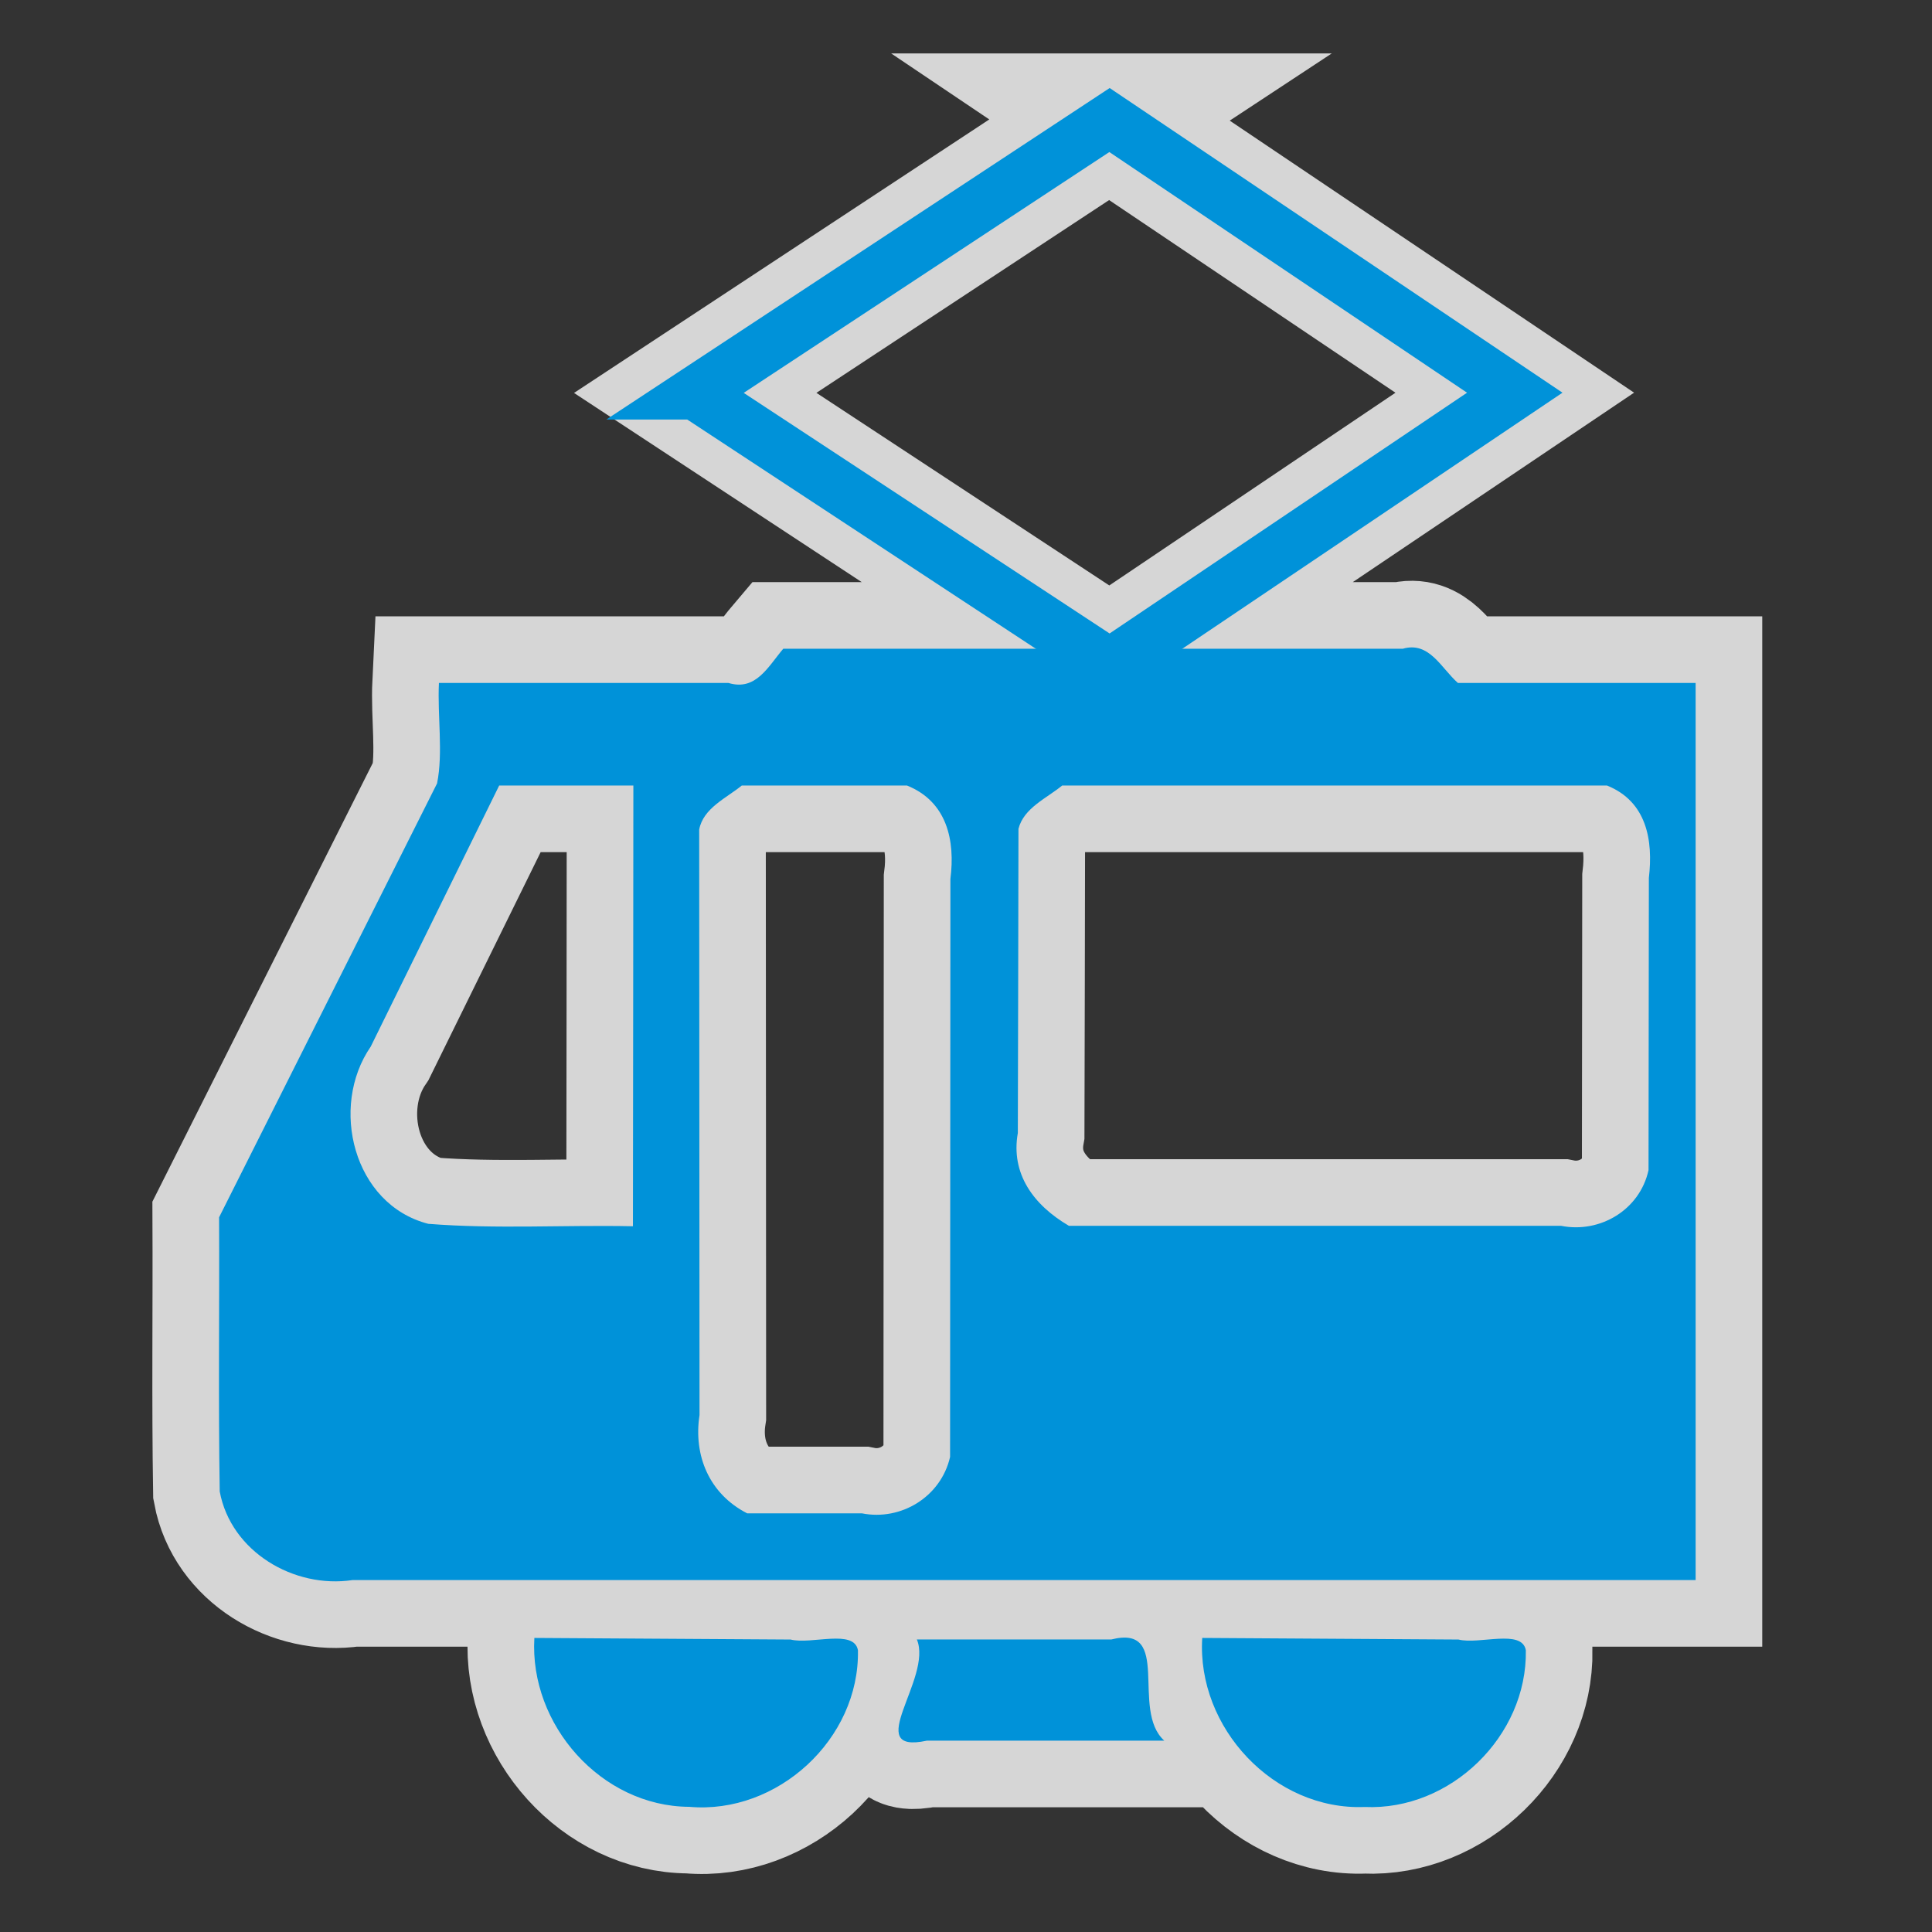 <?xml version="1.0" encoding="UTF-8"?>
<svg width="580" height="580" version="1.0" xmlns="http://www.w3.org/2000/svg">
<rect width="100%" height="100%" fill="#333333" stroke="none"/>
<path id="a" d="m333.08 36.035c-41.46 27.306-82.91 54.612-124.37 81.915 38.95 25.61 77.88 51.2 116.82 76.81h-90.39c-4.57 5.38-8.2 12.76-16.45 10.27h-86.92c-0.48 9.91 1.31 20.96-0.56 30.16-21.81 43.42-43.625 86.84-65.44 130.26 0.127 27.43-0.255 54.89 0.195 82.31 3.362 18.09 22.3 29.22 39.865 26.59h403.21v-269.32h-71.36c-5.07-4.48-8.59-12.58-16.56-10.27h-80.51c38.05-25.63 76.08-51.25 114.13-76.87-40.56-27.285-81.11-54.571-121.66-81.855zm-183.22 199.78h40.28c0 44.1-0.1 88.21-0.13 132.31-20.46-0.43-41.08 0.89-61.44-0.73-22.54-5.8-29.725-35.15-17.28-53.19 12.85-26.13 25.71-52.26 38.57-78.39zm72.83 0h0.04 49.56c12.08 4.87 14.49 16.54 13.03 28.04 0 57.84-0.1 115.68-0.1 173.52-2.73 11.96-14.7 19.28-26.5 16.93h-34.42c-11.37-5.82-16.17-17.33-14.3-29.49 0-58.6-0.1-117.19-0.1-175.78 1.2-6.44 8.21-9.48 12.79-13.22zm96.18 0h0.02 163.54c11.95 4.8 13.9 16.47 12.57 27.72 0 29.25-0.1 58.49-0.1 87.74-2.62 11.95-14.57 19.04-26.25 16.72h-147.75c-10.64-6.24-17.52-15.62-15.34-27.88 0.1-30.43 0.13-60.87 0.19-91.3 1.57-6.28 8.54-9.22 13.12-13zm19.18 255.81c-1.23-0.06-2.69 0.11-4.43 0.55h-58.37c4.85 11.66-16.83 34.63 3 30.38h71.28c-9.34-8.38 0.41-30.37-11.48-30.93zm-177.63 0.09c-1.55 26.08 20.1 50.57 46.49 50.7 26.46 2.37 51.17-20.32 50.65-47-1.16-6.49-13.99-1.64-20.21-3.22-25.64-0.16-51.29-0.32-76.93-0.48zm200.5 0c-1.69 26.96 21.58 51.84 48.77 50.75 25.74 1.16 48.81-21.26 48.38-47.05-1.16-6.49-13.99-1.64-20.21-3.22-25.65-0.16-51.29-0.32-76.94-0.48z" fill="none" opacity=".8" stroke="#fff" stroke-linecap="round" stroke-width="40"/>
<path id="c" d="m208.71 117.95c41.46-27.302 82.91-54.608 124.37-81.914 40.55 27.284 81.1 54.568 121.66 81.854-40.53 27.29-81.05 54.59-121.58 81.89-41.48-27.28-82.96-54.55-124.45-81.83z" fill="none" stroke="#0092d9" stroke-width="16"/>
<path id="b" d="m235.14 194.76c-4.57 5.38-8.2 12.76-16.45 10.27h-86.92c-0.48 9.91 1.31 20.96-0.56 30.16-21.81 43.42-43.625 86.84-65.44 130.26 0.127 27.43-0.256 54.89 0.194 82.31 3.362 18.09 22.301 29.22 39.866 26.59h403.21v-269.32h-71.36c-5.07-4.48-8.59-12.58-16.56-10.27h-185.98zm-85.28 41.06h40.28c-0 44.1-0.1 88.21-0.13 132.31-20.46-0.43-41.08 0.89-61.44-0.73-22.54-5.8-29.724-35.15-17.28-53.19 12.85-26.13 25.71-52.26 38.57-78.39zm72.87 0h49.56c12.08 4.87 14.49 16.54 13.03 28.04-0 57.84-0.1 115.68-0.1 173.52-2.73 11.96-14.7 19.28-26.5 16.93h-34.42c-11.37-5.82-16.17-17.33-14.3-29.49-0-58.6-0.1-117.19-0.1-175.78 1.2-6.44 8.21-9.48 12.79-13.22zm96.16 0h163.54c11.95 4.8 13.9 16.47 12.57 27.72-0 29.25-0.1 58.49-0.1 87.74-2.62 11.95-14.57 19.04-26.25 16.72h-147.75c-10.64-6.24-17.52-15.62-15.34-27.88 0.1-30.43 0.13-60.87 0.19-91.3 1.57-6.28 8.54-9.22 13.12-13zm42.03 255.9c-1.69 26.96 21.58 51.84 48.77 50.75 25.74 1.16 48.81-21.26 48.38-47.05-1.16-6.49-13.99-1.64-20.21-3.22-25.65-0.16-51.29-0.32-76.94-0.48zm-200.5 0c-1.55 26.08 20.1 50.57 46.49 50.7 26.46 2.37 51.17-20.32 50.65-47-1.16-6.49-13.99-1.64-20.21-3.22-25.64-0.16-51.29-0.32-76.93-0.48zm114.83 0.46c4.85 11.66-16.83 34.63 3 30.38h71.28c-10.3-9.25 2.63-35.06-15.91-30.38h-58.37z" fill="#0092d9"/>
</svg>
